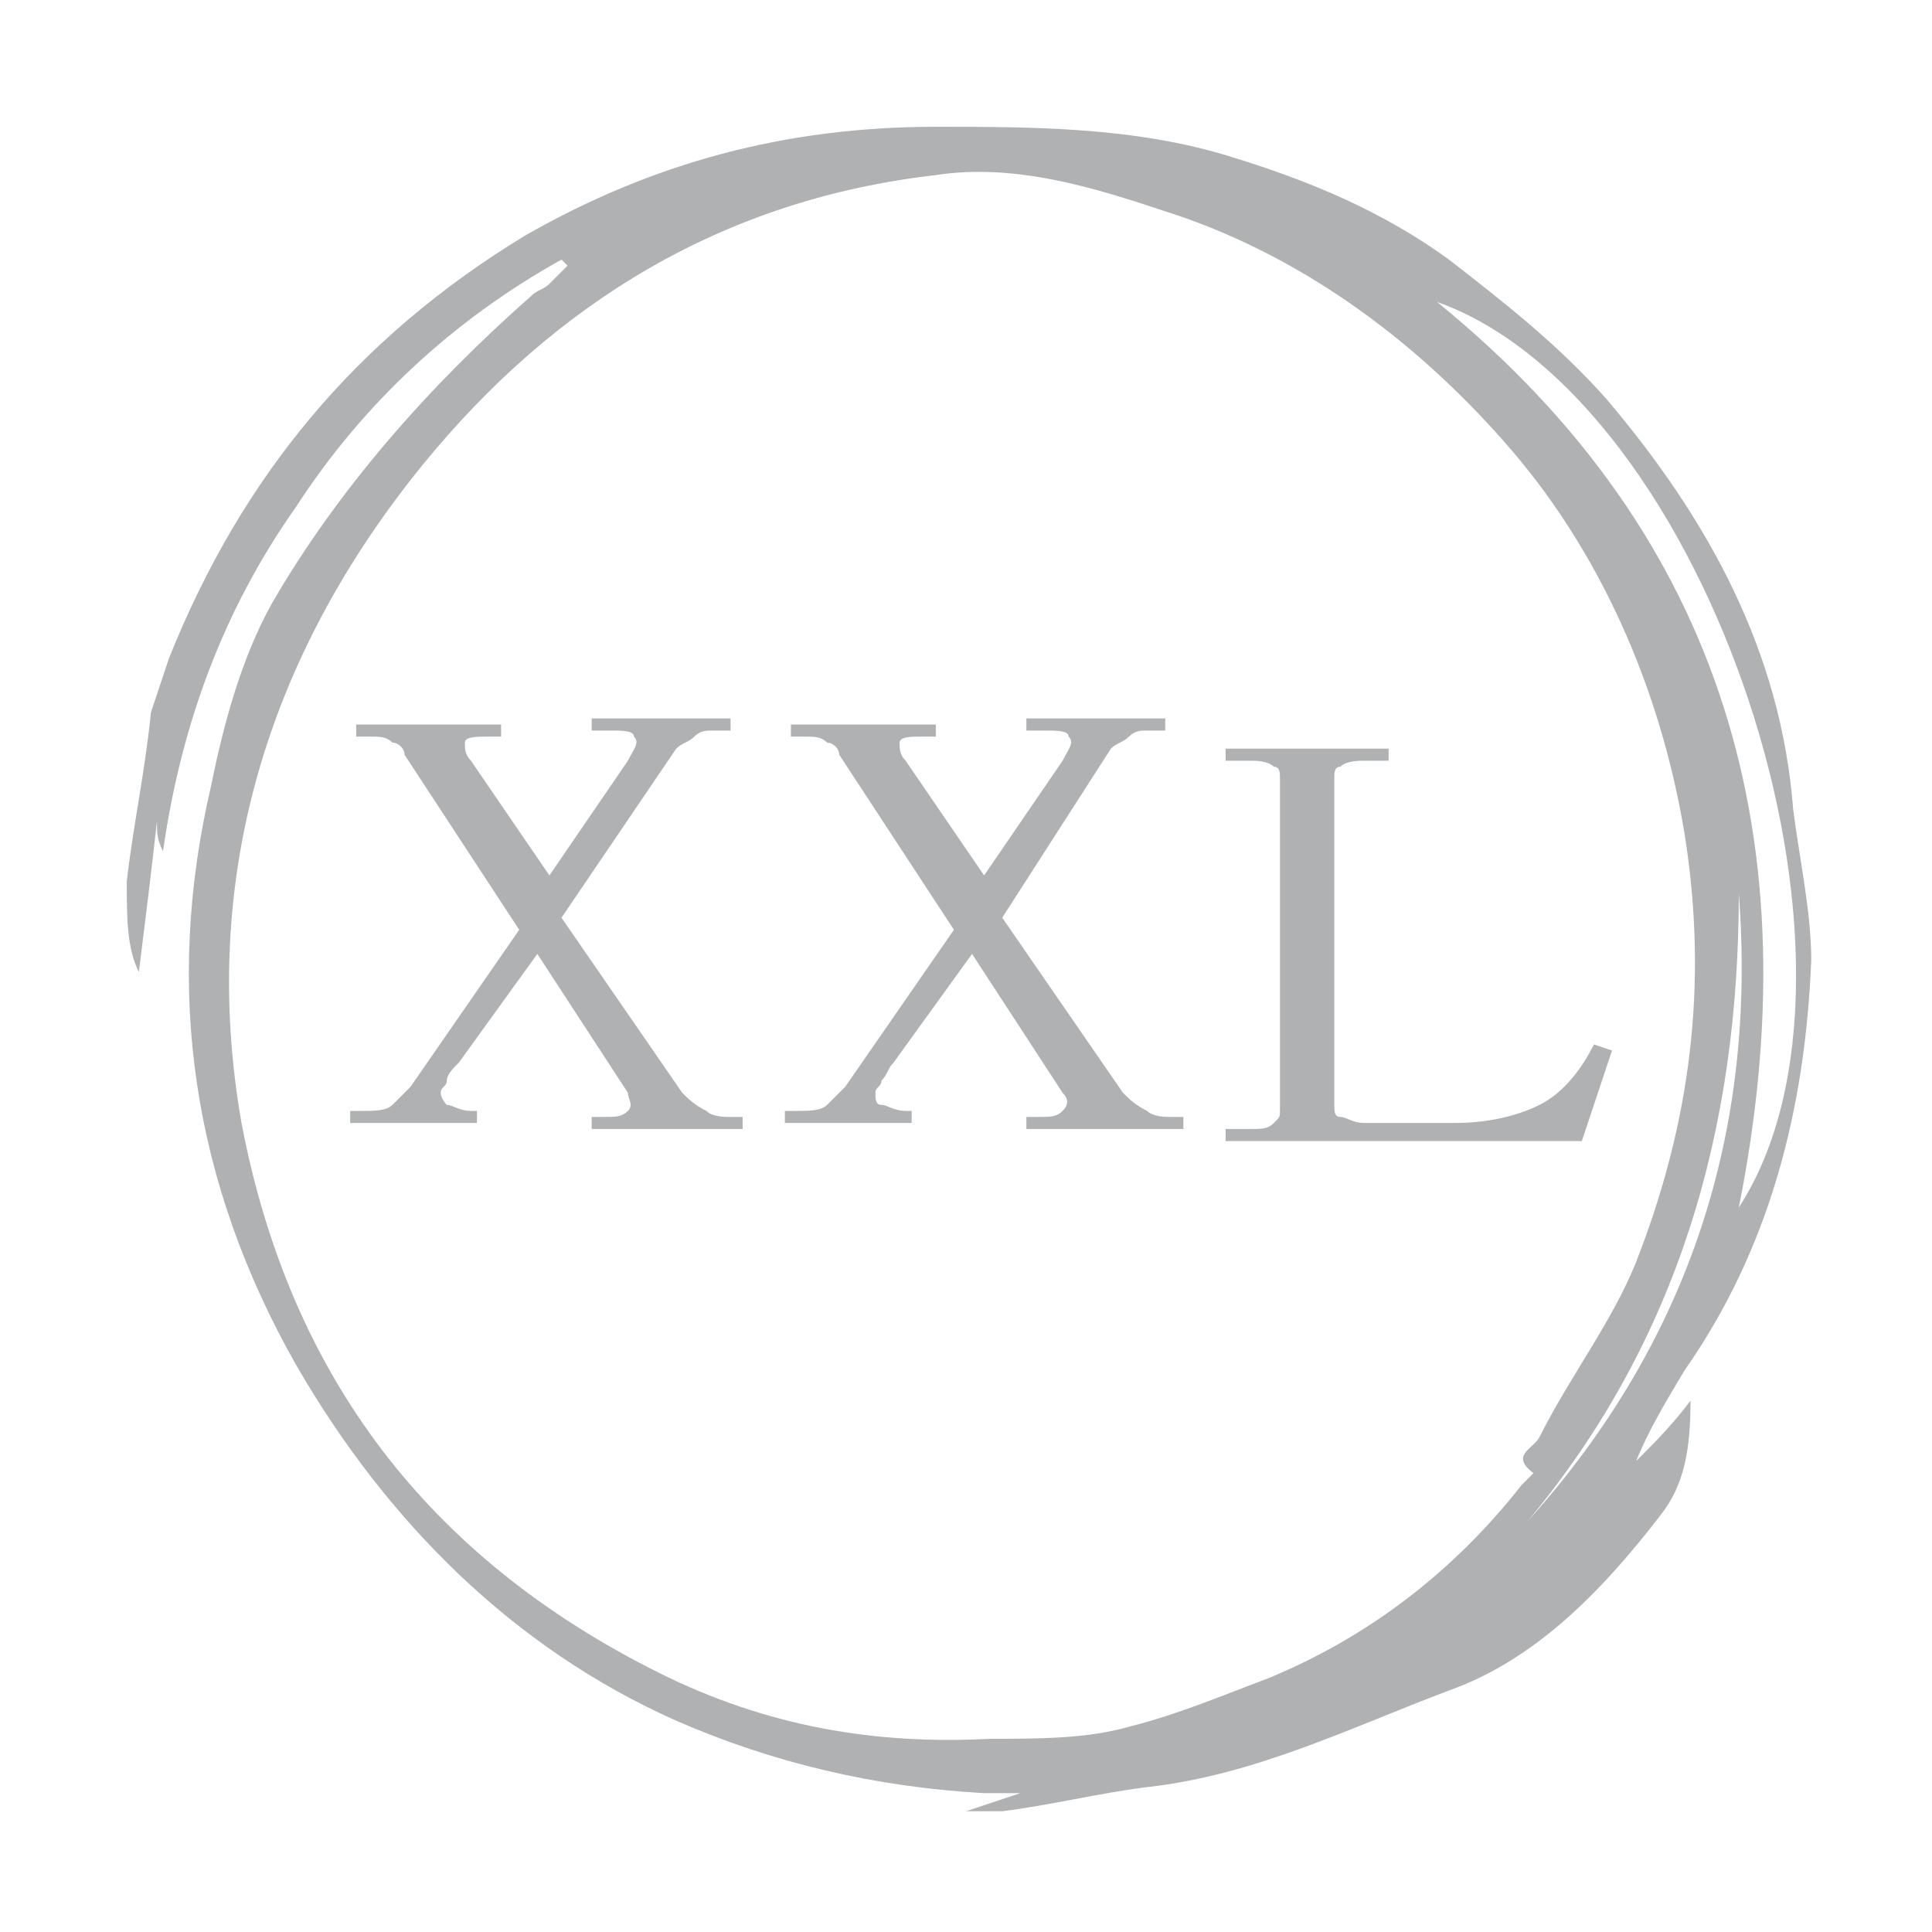 <?xml version="1.0" standalone="no"?><!DOCTYPE svg PUBLIC "-//W3C//DTD SVG 1.1//EN" "http://www.w3.org/Graphics/SVG/1.1/DTD/svg11.dtd"><svg t="1713325158180" class="icon" viewBox="0 0 1024 1024" version="1.1" xmlns="http://www.w3.org/2000/svg" p-id="25241" width="16" height="16" xmlns:xlink="http://www.w3.org/1999/xlink"><path d="M67.2 467.2c3.2-28.8 9.6-57.6 12.8-89.6l9.6-28.8c38.4-96 99.2-169.6 188.8-224 67.2-38.4 137.6-57.6 217.6-57.6 51.2 0 105.6 0 156.8 16 41.6 12.8 80 28.8 115.2 54.4 28.8 22.4 57.6 44.8 83.2 73.6 54.4 64 92.8 134.4 99.2 217.6 3.2 25.6 9.6 54.4 9.6 80-3.2 80-22.4 153.6-67.2 217.6-9.6 16-19.2 32-25.6 48 9.6-9.6 19.2-19.2 28.8-32 0 25.6-3.2 44.8-16 60.8-32 41.6-67.2 76.8-112 92.8-51.2 19.2-102.4 44.8-160 51.2-25.6 3.2-51.2 9.6-76.8 12.8h-19.2l28.8-9.6h-19.2c-57.6-3.2-112-16-163.2-38.4-86.4-38.4-153.6-105.6-201.6-188.8-54.4-96-70.4-198.4-44.8-307.2 6.4-32 16-67.2 32-96 35.2-60.8 83.2-115.2 137.6-163.2 3.2-3.2 6.4-3.2 9.6-6.4l9.6-9.6-3.2-3.2c-57.6 32-105.6 76.8-140.8 131.2-38.4 54.4-60.8 115.2-70.4 182.4-3.2-6.4-3.2-9.6-3.2-16-3.2 28.8-6.4 54.4-9.6 80-6.4-12.8-6.4-28.8-6.4-48z m457.6 454.4c25.6 0 51.2 0 73.6-6.4 25.6-6.4 48-16 73.6-25.6 54.4-22.4 99.2-57.6 134.4-102.4l6.4-6.4c-12.8-9.6 0-12.8 3.2-19.2 16-32 38.4-60.8 51.2-92.8 28.8-73.6 38.4-147.2 25.6-227.2-12.8-76.8-44.8-150.4-96-208-48-54.4-108.8-99.2-179.2-121.6-38.4-12.8-80-25.6-121.6-19.2-112 12.8-201.6 67.2-272 153.6-83.2 102.4-118.4 220.8-96 348.8 25.6 134.4 99.2 230.4 220.8 291.2 57.6 28.8 115.2 38.4 176 35.2z m236.8-761.6c153.6 124.8 198.4 288 160 480 83.2-128-16-428.8-160-480z m160 313.6c0 124.8-32 236.8-112 332.8 86.4-96 121.6-208 112-332.8z" fill="#AFB1B3" p-id="25242"></path><path d="M297.6 486.4l64 92.8c3.2 3.2 6.4 6.4 12.8 9.6 3.2 3.2 9.6 3.2 12.8 3.2h6.4v6.4h-80v-6.4h6.4c6.4 0 9.6 0 12.8-3.2 3.2-3.2 0-6.4 0-9.6l-48-73.6-41.6 57.6c-3.2 3.2-6.4 6.4-6.4 9.6 0 3.2-3.2 3.2-3.2 6.4s3.2 6.4 3.2 6.4c3.2 0 6.4 3.2 12.8 3.2h3.2v6.4h-67.2v-6.4h6.4c6.4 0 12.8 0 16-3.2l9.6-9.6 57.6-83.2-60.8-92.8c0-3.2-3.2-6.4-6.4-6.4-3.2-3.2-6.4-3.2-12.8-3.2h-6.4V384h76.8v6.4h-6.4c-6.4 0-12.8 0-12.8 3.2s0 6.4 3.2 9.6l41.6 60.8 41.6-60.8c3.2-6.4 6.4-9.6 3.2-12.8 0-3.2-6.4-3.2-12.8-3.2h-9.6v-6.4h73.6v6.4h-9.6c-3.2 0-6.4 0-9.6 3.2-3.2 3.2-6.4 3.2-9.6 6.4l-60.8 89.6z m233.6 0l64 92.8c3.2 3.2 6.4 6.4 12.8 9.6 3.2 3.2 9.6 3.2 12.8 3.2h6.4v6.4H544v-6.4h6.4c6.4 0 9.6 0 12.8-3.2 3.2-3.2 3.2-6.4 0-9.6l-48-73.6-41.6 57.6c-3.2 3.2-3.2 6.4-6.4 9.6 0 3.2-3.2 3.2-3.2 6.4s0 6.4 3.2 6.4 6.4 3.2 12.8 3.2h3.2v6.4H416v-6.4h6.4c6.4 0 12.8 0 16-3.2l9.6-9.6 57.6-83.2-60.8-92.8c0-3.2-3.2-6.4-6.4-6.4-3.2-3.2-6.4-3.2-12.8-3.2h-6.4V384h76.8v6.4h-6.4c-6.4 0-12.8 0-12.8 3.2s0 6.4 3.2 9.6l41.6 60.8 41.6-60.8c3.2-6.4 6.4-9.6 3.2-12.8 0-3.2-6.4-3.2-12.8-3.2h-9.6v-6.4h73.6v6.4h-9.6c-3.2 0-6.4 0-9.6 3.2-3.2 3.2-6.4 3.2-9.6 6.4l-57.6 89.6z m176 99.2c0 3.2 0 6.4 3.2 6.4s6.4 3.2 12.8 3.2h48c16 0 32-3.2 44.8-9.6 12.8-6.4 22.4-19.2 28.8-32l9.6 3.2-16 48h-188.8v-6.4h12.8c6.4 0 9.6 0 12.8-3.2 3.2-3.2 3.2-3.2 3.2-6.4v-176c0-3.2 0-6.4-3.2-6.4-3.2-3.2-9.6-3.2-12.8-3.2h-12.8v-6.4h86.4v6.4h-12.8c-3.2 0-9.6 0-12.8 3.2-3.2 0-3.2 3.2-3.2 6.4v172.8z" fill="#AFB1B3" p-id="25243"></path></svg>